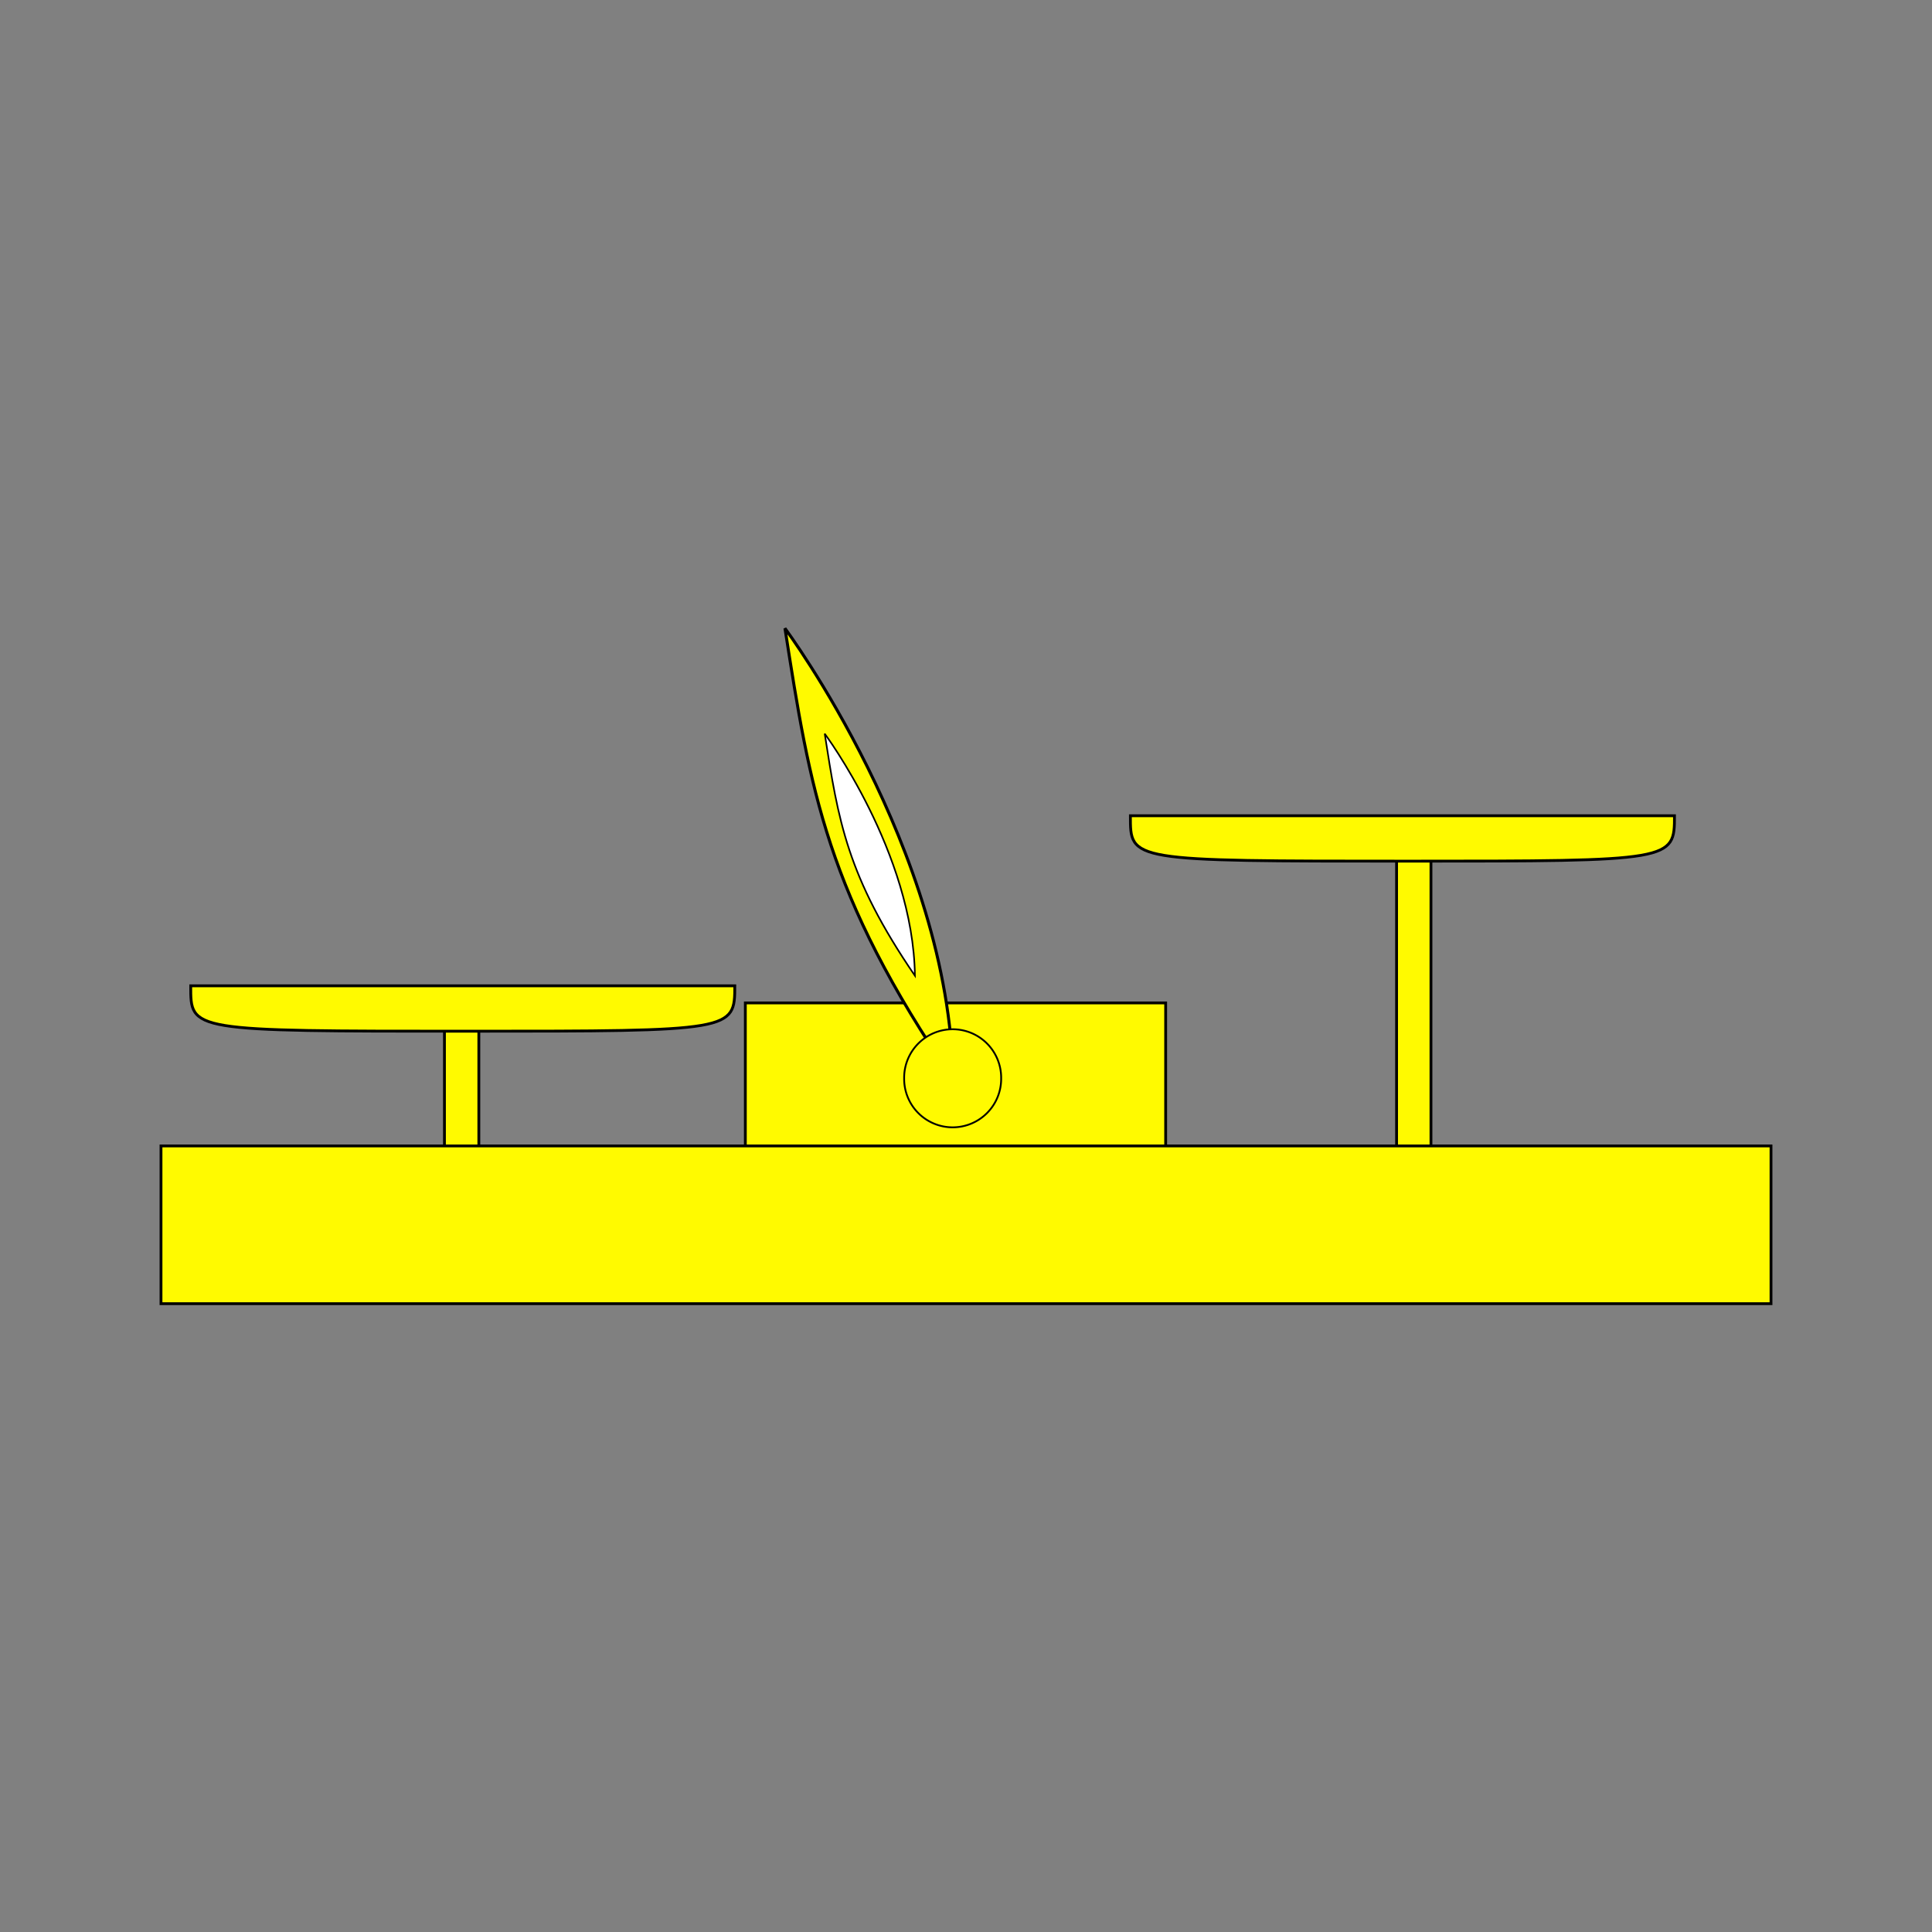 <svg:svg xmlns:dc="http://purl.org/dc/elements/1.1/" xmlns:ns2="http://creativecommons.org/ns#" xmlns:rdf="http://www.w3.org/1999/02/22-rdf-syntax-ns#" xmlns:svg="http://www.w3.org/2000/svg" height="860.268" id="svg8255" version="1.0" viewBox="-71.064 -279.141 860.268 860.268" width="860.268">
  <svg:rect x="-71.064" y="-279.141" width="860.268" height="860.268" fill="#808080" stroke="none"/>
  <svg:g fill-rule="evenodd" id="g5972" stroke="#000" transform="translate(42.363 -172.16)">
    <svg:g fill="#fffa00" id="g5964" stroke-width="1.25">
      <svg:rect height="58.41" id="rect4091" width="15.312" x="84.476" y="347.64" />
      <svg:g id="g5958">
        <svg:rect height="63.721" id="rect4714" width="187.16" x="218.45" y="339.59" />
        <svg:path d="m-28.502 331.97h242.26c0 20.07-0.46 20.22-118.3 20.22-124.88 0-123.96-0.05-123.96-20.22z" id="path972" />
        <svg:rect height="130.93" id="rect4092" width="15.312" x="508.43" y="275.03" />
        <svg:rect height="70.244" id="rect3469" width="716.89" x="-41.738" y="403.27" />
        <svg:path d="m389.91 256.25h242.27c0 20.07-0.47 20.22-118.31 20.22-124.88 0-123.96-0.05-123.96-20.22z" id="path5336" />
      </svg:g>
    </svg:g>
    <svg:g id="g2843" transform="translate(-.72 -4.319)">
      <svg:g id="g2219">
        <svg:path d="m311.67 377.93c-1.44-102.21-74.86-200.82-74.86-200.82 11.28 71.97 18.23 118.04 74.86 200.82z" fill="#fffa00" id="path1596" stroke-width="1pt" />
        <svg:path d="m294.68 331.79c-0.77-54.85-40.17-107.76-40.17-107.76 6.05 38.62 9.79 63.34 40.17 107.76z" fill="#fff" id="path1597" stroke-width=".537pt" />
      </svg:g>
      <svg:path d="m352.2 325.56a33.592 33.592 0 1 1 -67.18 0 33.592 33.592 0 1 1 67.18 0z" fill="#fffa00" id="path974" stroke-width="1.25" transform="matrix(.643 0 0 .643 106.62 168.14)" />
    </svg:g>
  </svg:g>
</svg:svg>
